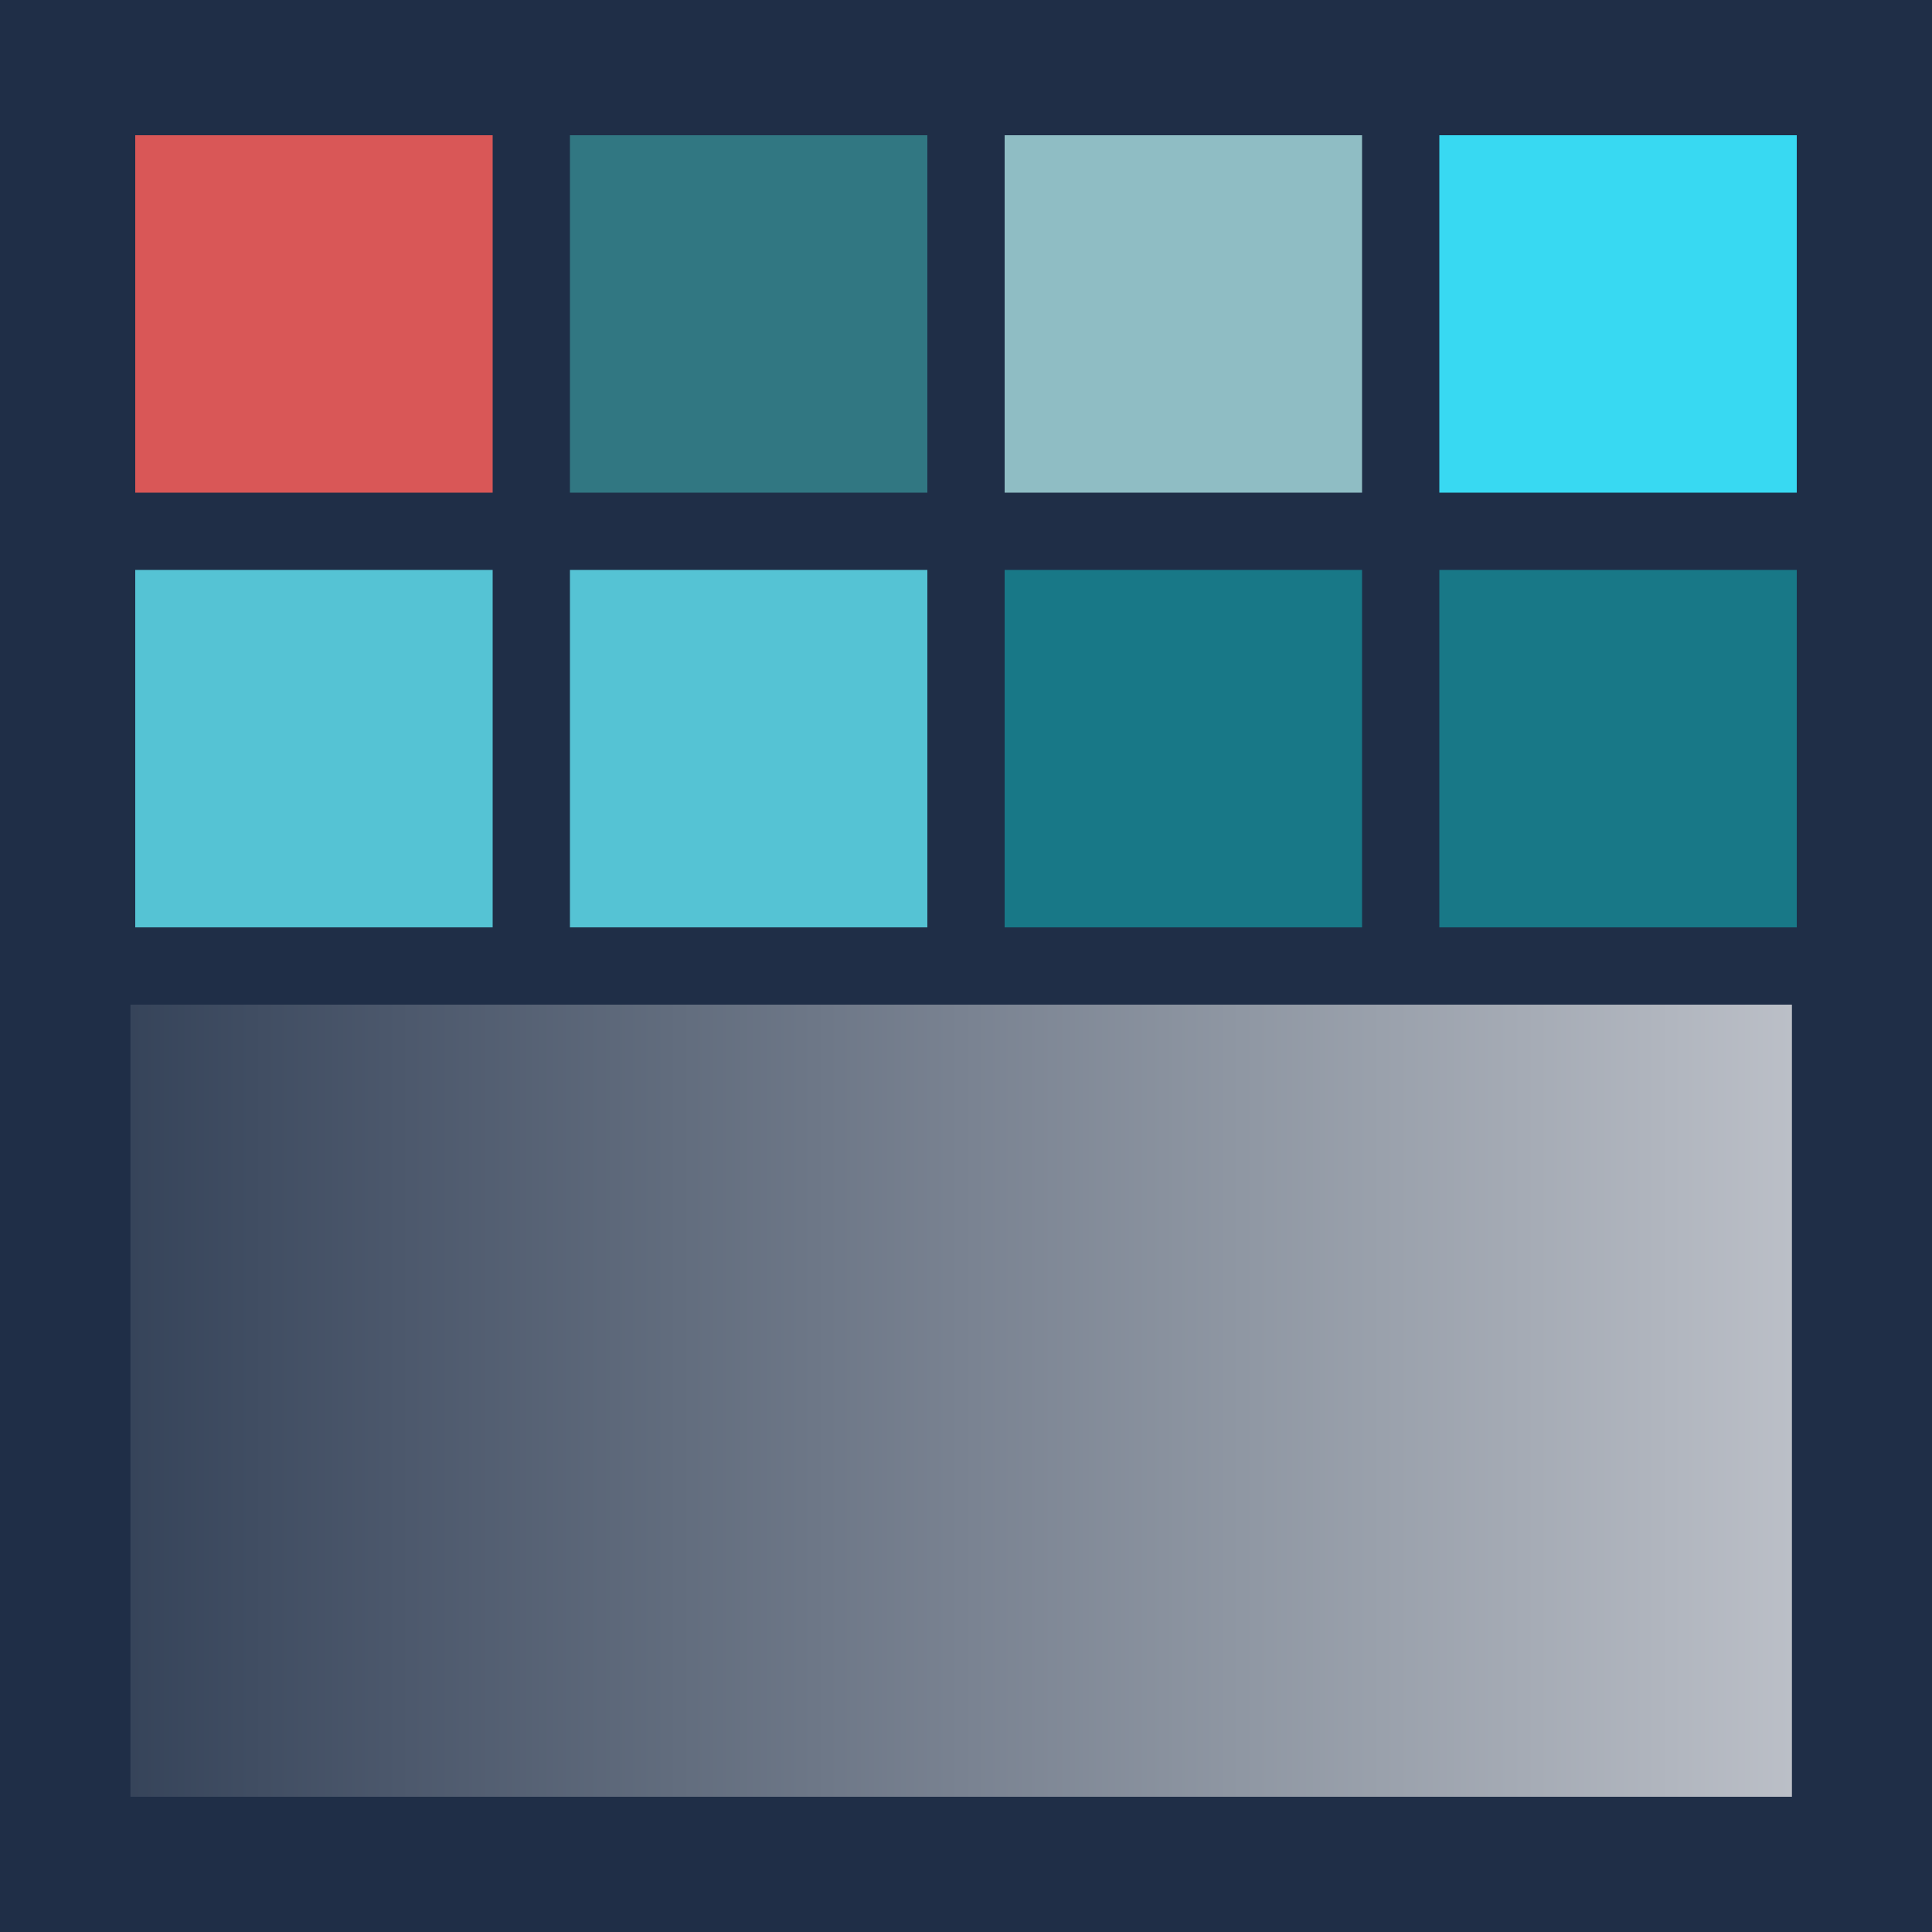
        <svg width="400px" height="400px" viewBox="0 0 400 400" version="1.1" xmlns="http://www.w3.org/2000/svg" xmlns:xlink="http://www.w3.org/1999/xlink">
          <defs>
            <linearGradient x1="0%" y1="50%" x2="100%" y2="50%" id="shadeGradient">
              <stop stop-color="#354359" offset="0%"></stop>
              <stop stop-color="#4c586c" offset="16.67%"></stop>
              <stop stop-color="#626d7e" offset="33.33%"></stop>
              <stop stop-color="#798291" offset="50%"></stop>
              <stop stop-color="#8f97a3" offset="66.67%"></stop>
              <stop stop-color="#a5abb5" offset="83.33%"></stop>
              <stop stop-color="#bcc0c8" offset="100%"></stop>
            </linearGradient>
          </defs>
          <rect fill="#1f2e47" x="0" y="0" width="400" height="400"></rect>
          <rect fill="#d95757" x="28" y="28" width="74" height="74"></rect>
          <rect fill="#317782" x="118" y="28" width="74" height="74"></rect>
          <rect fill="#8fbdc4" x="208" y="28" width="74" height="74"></rect>
          <rect fill="#38d9f2" x="298" y="28" width="74" height="74"></rect>
          <rect fill="#55c3d4" x="28" y="118" width="74" height="74"></rect>
          <rect fill="#55c3d4" x="118" y="118" width="74" height="74"></rect>
          <rect fill="#187887" x="208" y="118" width="74" height="74"></rect>
          <rect fill="#187887" x="298" y="118" width="74" height="74"></rect>
          <rect fill="url(#shadeGradient)" x="27" y="208" width="344" height="164"></rect>
        </svg>
      